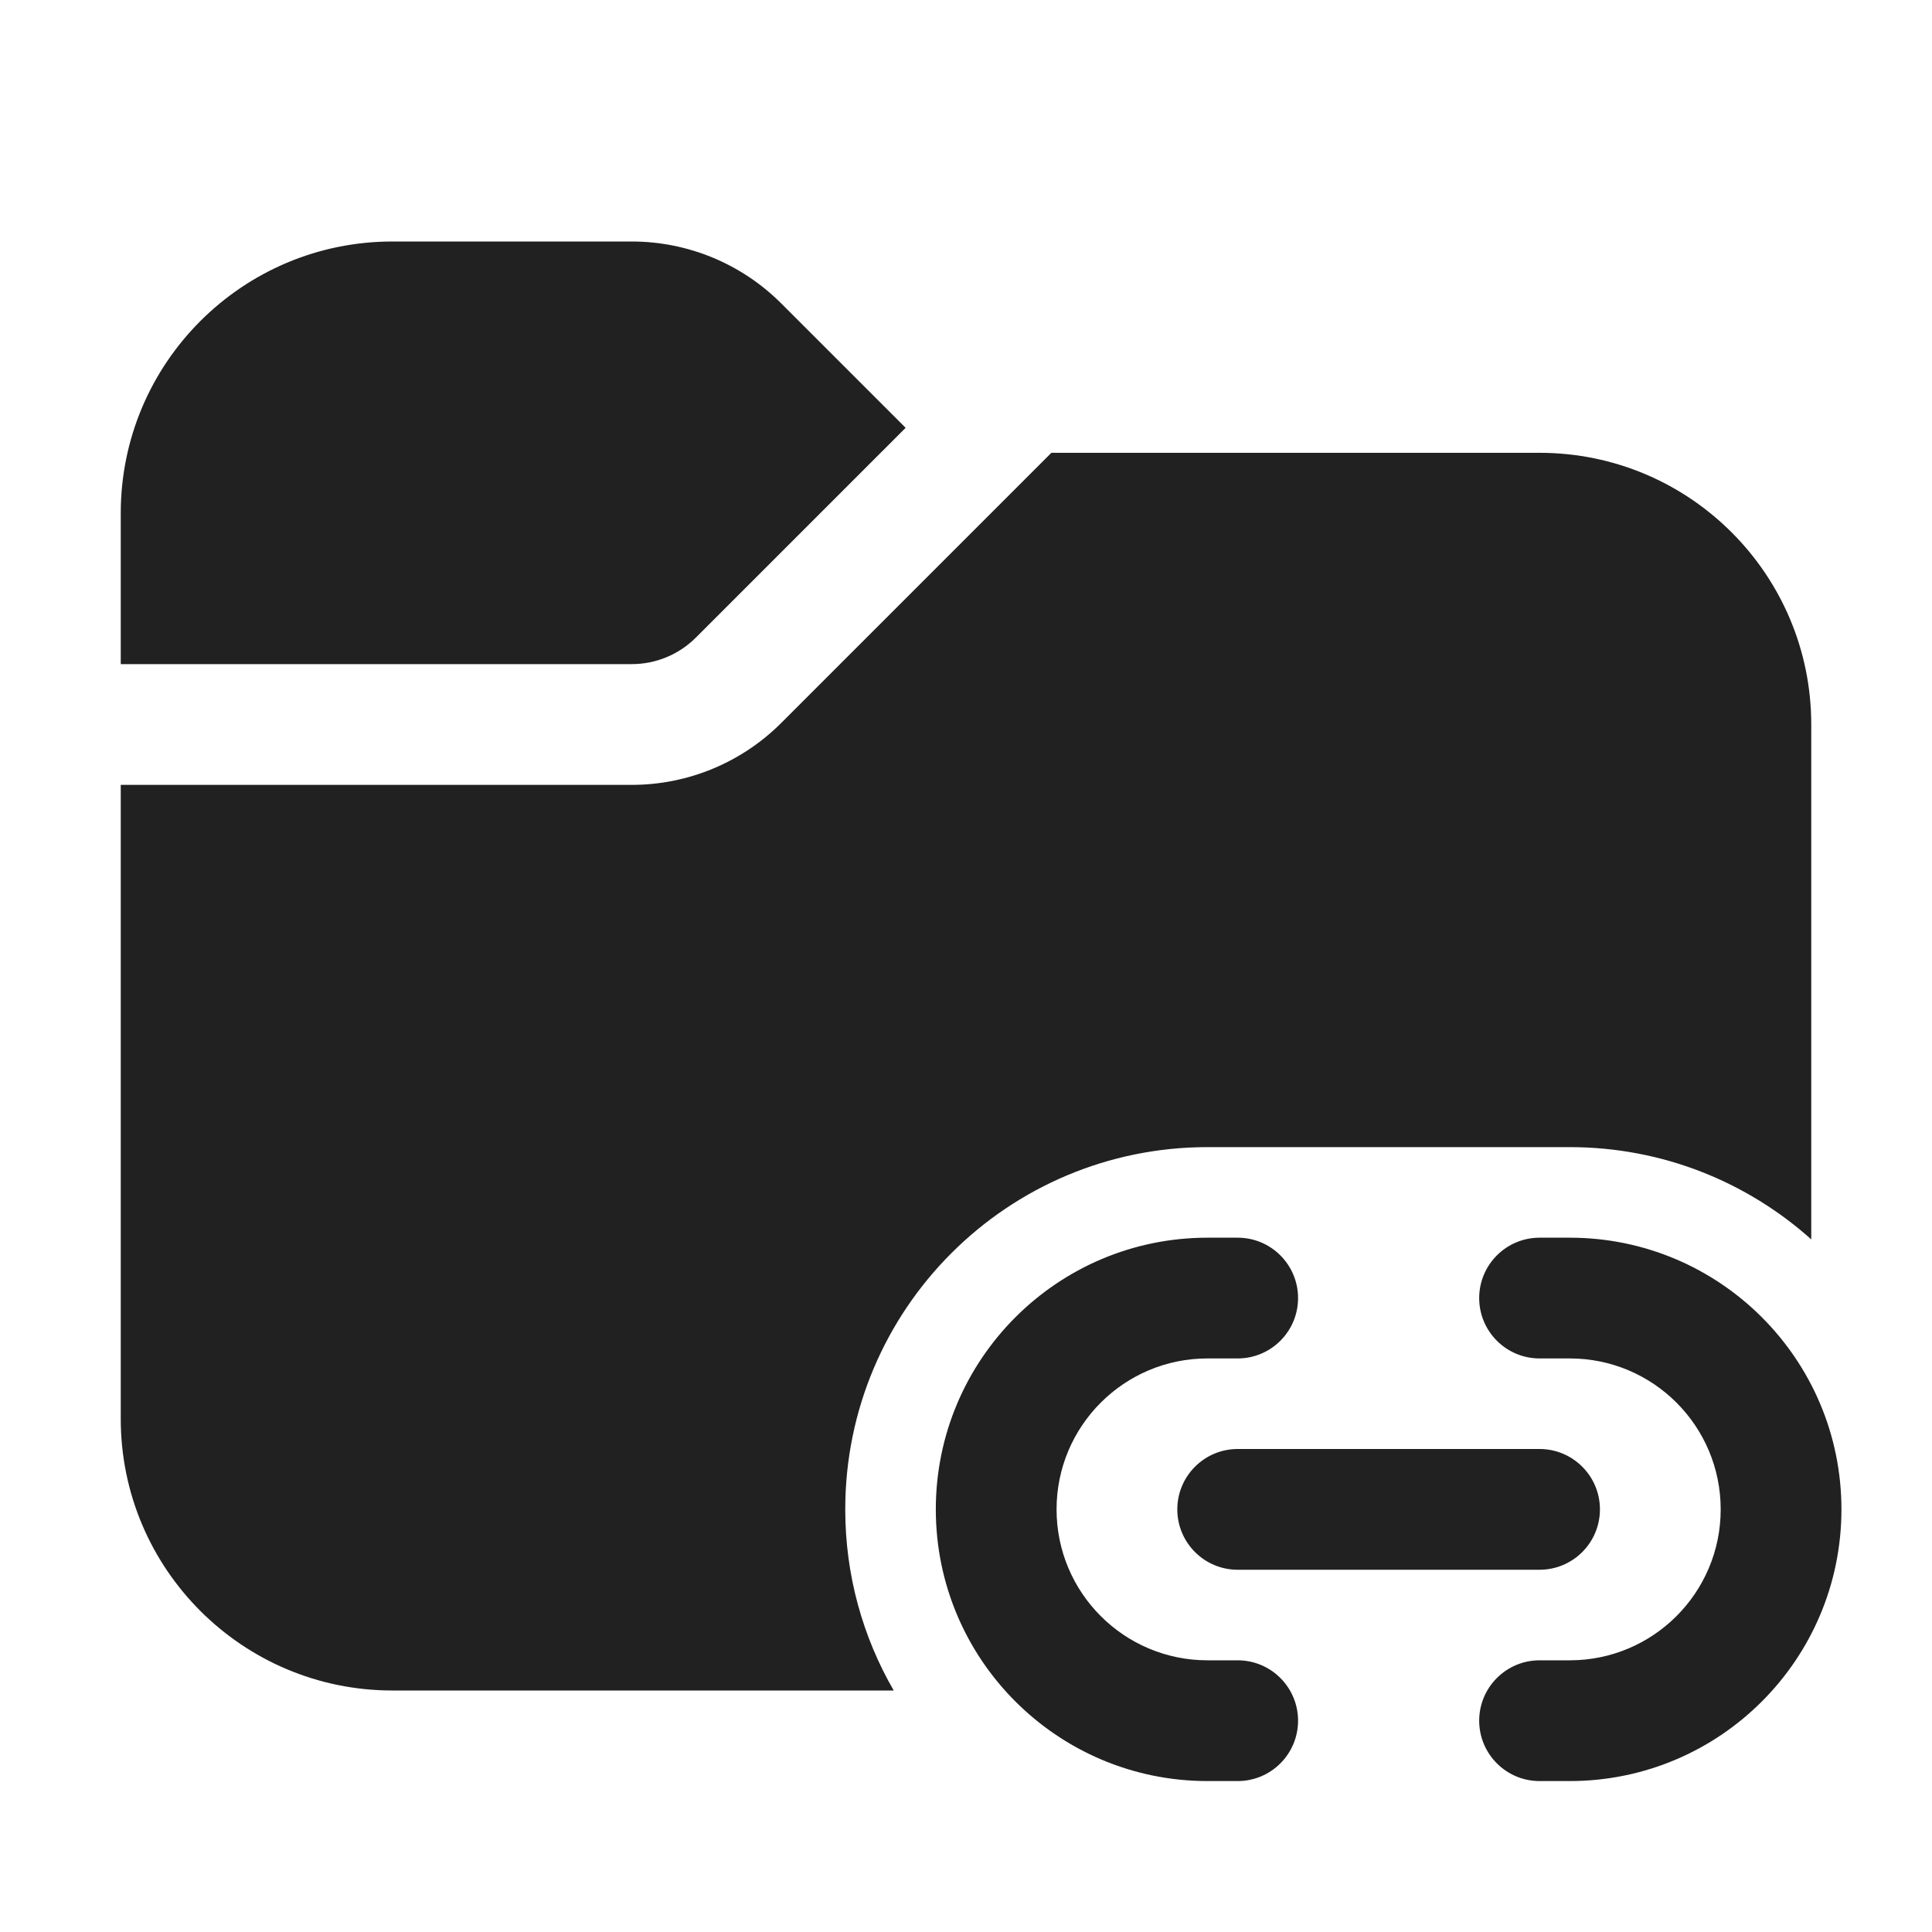 <svg width="32" height="32" viewBox="0 0 32 32" fill="none" xmlns="http://www.w3.org/2000/svg">
<path d="M2 8.5C2 6.015 4.015 4 6.5 4H10.464C11.393 4 12.283 4.369 12.939 5.025L15 7.086L11.525 10.561C11.244 10.842 10.862 11 10.464 11H2V8.5ZM2 13V23.5C2 25.985 4.015 28 6.5 28H14.803C14.292 27.117 14 26.093 14 25C14 21.686 16.686 19 20 19H26C27.537 19 28.939 19.578 30 20.528V12C30 9.515 27.985 7.5 25.5 7.5H17.414L12.939 11.975C12.283 12.631 11.393 13 10.464 13H2ZM21.5 21.5C21.5 20.948 21.052 20.5 20.5 20.5H20C17.515 20.5 15.5 22.515 15.5 25C15.5 27.485 17.515 29.5 20 29.5H20.5C21.052 29.5 21.5 29.052 21.5 28.5C21.5 27.948 21.052 27.5 20.5 27.5H20C18.619 27.5 17.5 26.381 17.5 25C17.5 23.619 18.619 22.5 20 22.5H20.5C21.052 22.5 21.5 22.052 21.5 21.5ZM25.5 20.5C24.948 20.5 24.5 20.948 24.5 21.5C24.5 22.052 24.948 22.5 25.5 22.5H26C27.381 22.5 28.5 23.619 28.5 25C28.5 26.381 27.381 27.5 26 27.5H25.5C24.948 27.5 24.5 27.948 24.5 28.5C24.5 29.052 24.948 29.5 25.5 29.5H26C28.485 29.5 30.5 27.485 30.5 25C30.5 22.515 28.485 20.5 26 20.5H25.5ZM20.5 24C19.948 24 19.5 24.448 19.5 25C19.5 25.552 19.948 26 20.5 26H25.5C26.052 26 26.5 25.552 26.5 25C26.5 24.448 26.052 24 25.5 24H20.5Z" fill="#212121"/>
</svg>
